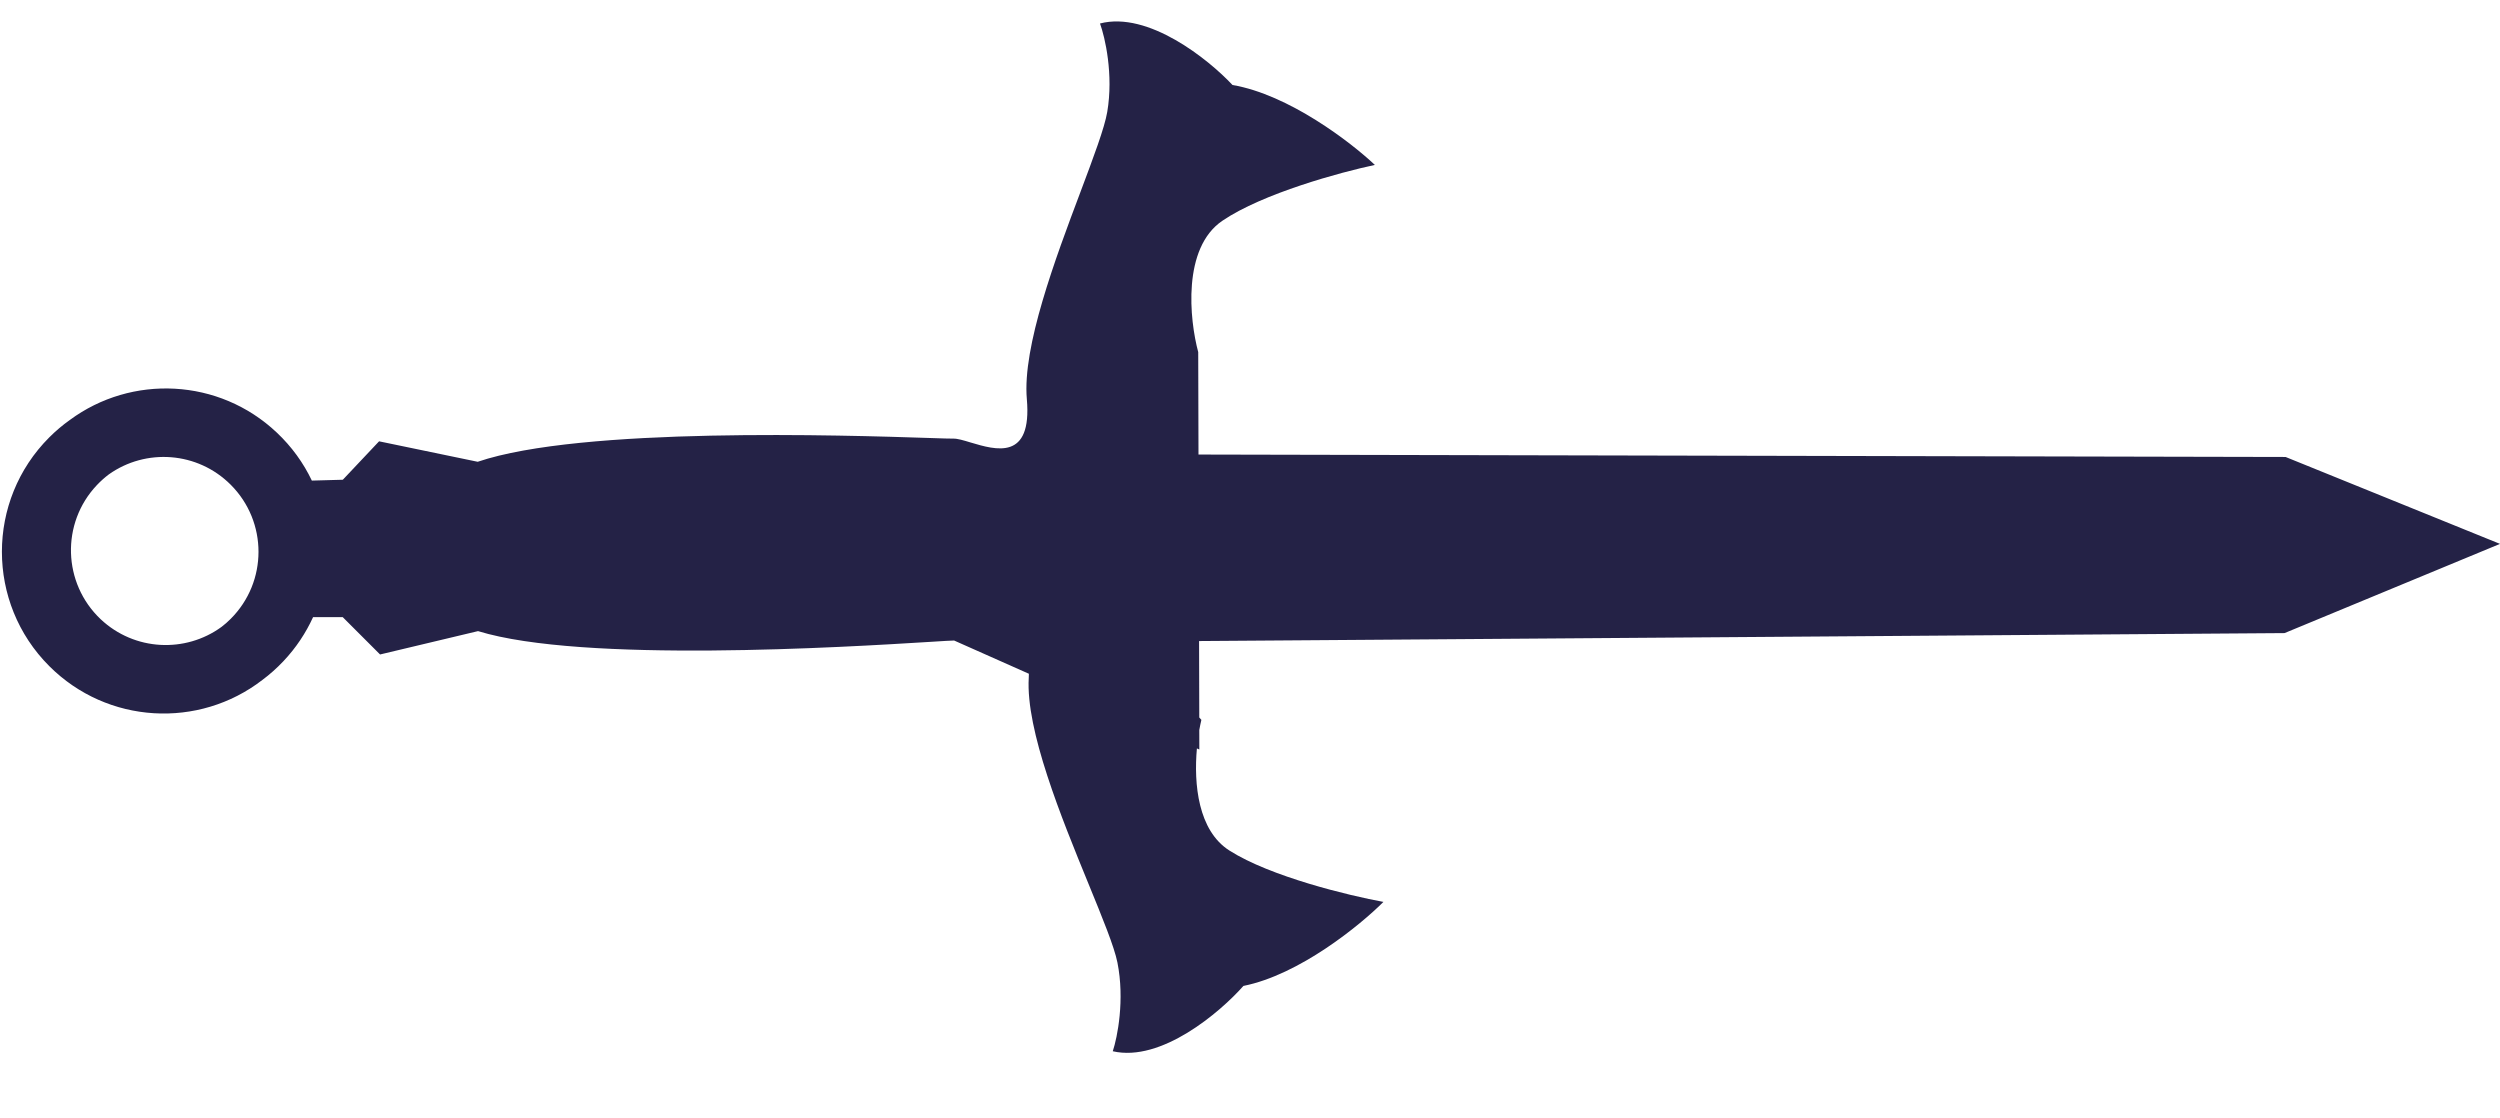 <svg width="38" height="17" viewBox="0 0 38 17" fill="none" xmlns="http://www.w3.org/2000/svg">
<path fill-rule="evenodd" clip-rule="evenodd" d="M4.207 6.575C3.329 5.746 2 5.69 1.061 6.384C0.951 6.462 0.847 6.55 0.749 6.648C-0.211 7.608 -0.211 9.165 0.749 10.125C1.633 11.009 3.023 11.08 3.987 10.336C4.1 10.252 4.207 10.157 4.308 10.05C4.499 9.848 4.649 9.621 4.759 9.38L5.209 9.38L5.777 9.948L7.266 9.593C8.855 10.082 12.867 9.835 14.128 9.757L14.129 9.757C14.331 9.744 14.462 9.736 14.502 9.736L14.503 9.736L15.639 10.241C15.639 10.261 15.638 10.282 15.637 10.304C15.59 11.101 16.132 12.425 16.546 13.436C16.758 13.954 16.937 14.39 16.985 14.631C17.098 15.198 16.985 15.766 16.914 15.979C17.652 16.149 18.545 15.387 18.9 14.986C19.751 14.816 20.673 14.064 21.028 13.709C20.508 13.614 19.311 13.326 18.687 12.928C18.21 12.625 18.144 11.916 18.193 11.376L18.23 11.393L18.229 11.097C18.239 11.041 18.25 10.989 18.261 10.942L18.229 10.906L18.226 9.744L34.725 9.623L38 8.267L34.741 6.946L18.217 6.909L18.213 5.352C18.08 4.859 17.968 3.77 18.581 3.355C19.193 2.939 20.381 2.616 20.898 2.507C20.533 2.162 19.59 1.438 18.734 1.292C18.368 0.901 17.453 0.166 16.72 0.357C16.797 0.568 16.927 1.132 16.83 1.702C16.789 1.944 16.623 2.385 16.426 2.91C16.041 3.932 15.538 5.271 15.608 6.067C15.69 7.006 15.136 6.84 14.754 6.726C14.646 6.693 14.552 6.665 14.489 6.667C14.45 6.668 14.319 6.664 14.116 6.657L14.116 6.657C12.853 6.616 8.836 6.484 7.261 7.019L5.762 6.708L5.211 7.292L4.74 7.305C4.613 7.038 4.435 6.79 4.207 6.575ZM3.507 9.406C4.07 8.843 4.07 7.931 3.507 7.368C3.002 6.863 2.217 6.811 1.654 7.211C1.59 7.259 1.529 7.314 1.472 7.374C0.925 7.953 0.952 8.865 1.53 9.412C2.043 9.895 2.817 9.93 3.367 9.529C3.416 9.492 3.462 9.451 3.507 9.406Z" fill="#242246"/>
</svg>

